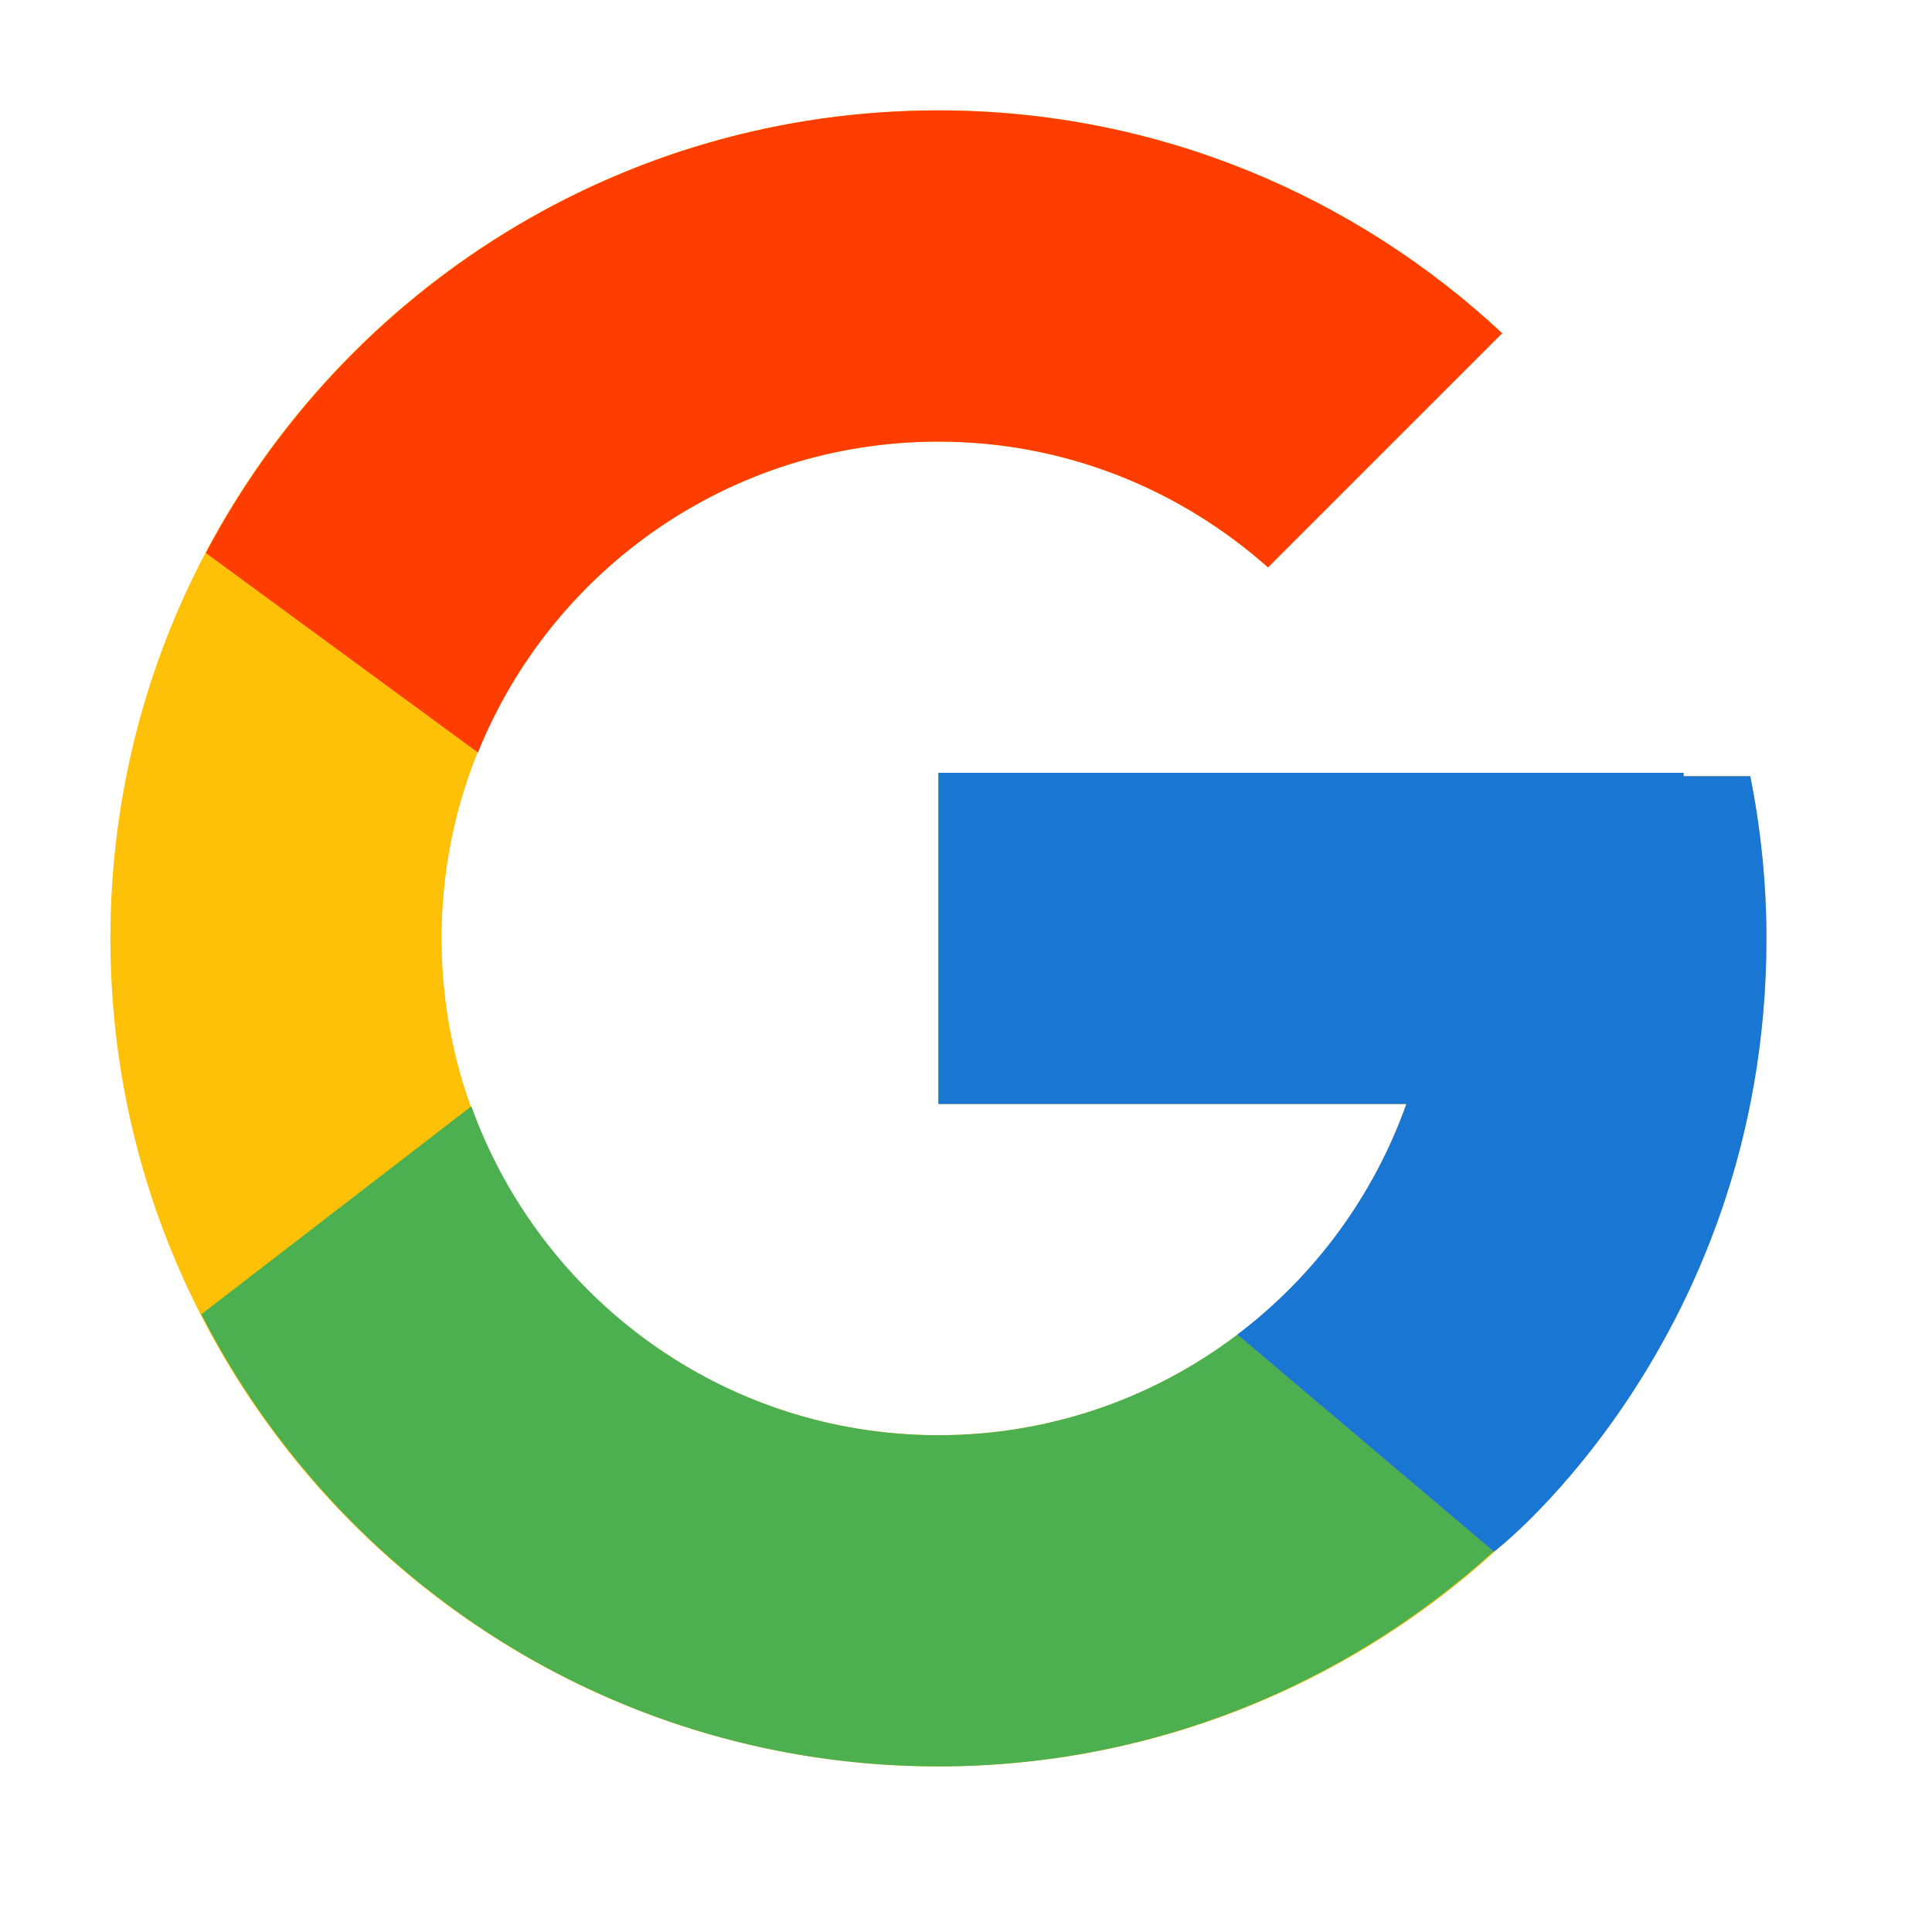 <svg width="35" height="35" viewBox="0 0 35 35" fill="none" xmlns="http://www.w3.org/2000/svg">
<path d="M31.708 14.062H30.5V14H17V20H25.477C24.241 23.493 20.917 26 17 26C12.03 26 8 21.97 8 17C8 12.03 12.03 8 17 8C19.294 8 21.381 8.866 22.971 10.279L27.213 6.037C24.535 3.54 20.951 2 17 2C8.716 2 2 8.716 2 17C2 25.284 8.716 32 17 32C25.284 32 32 25.284 32 17C32 15.994 31.896 15.012 31.708 14.062Z" fill="#FFC107"/>
<path d="M3.729 10.018L8.658 13.633C9.991 10.331 13.221 8 17 8C19.294 8 21.381 8.866 22.971 10.279L27.213 6.037C24.535 3.54 20.951 2 17 2C11.239 2 6.242 5.253 3.729 10.018Z" fill="#FF3D00"/>
<path d="M17.001 32C20.876 32 24.396 30.517 27.058 28.106L22.416 24.177C20.859 25.361 18.957 26.002 17.001 26C13.1 26 9.787 23.512 8.539 20.041L3.647 23.809C6.13 28.667 11.171 32 17.001 32Z" fill="#4CAF50"/>
<path d="M31.709 14.062H30.5V14H17V20H25.478C24.886 21.662 23.82 23.115 22.413 24.178L22.415 24.177L27.057 28.105C26.729 28.404 32.001 24.5 32.001 17C32.001 15.994 31.897 15.012 31.709 14.062Z" fill="#1976D2"/>
</svg>
